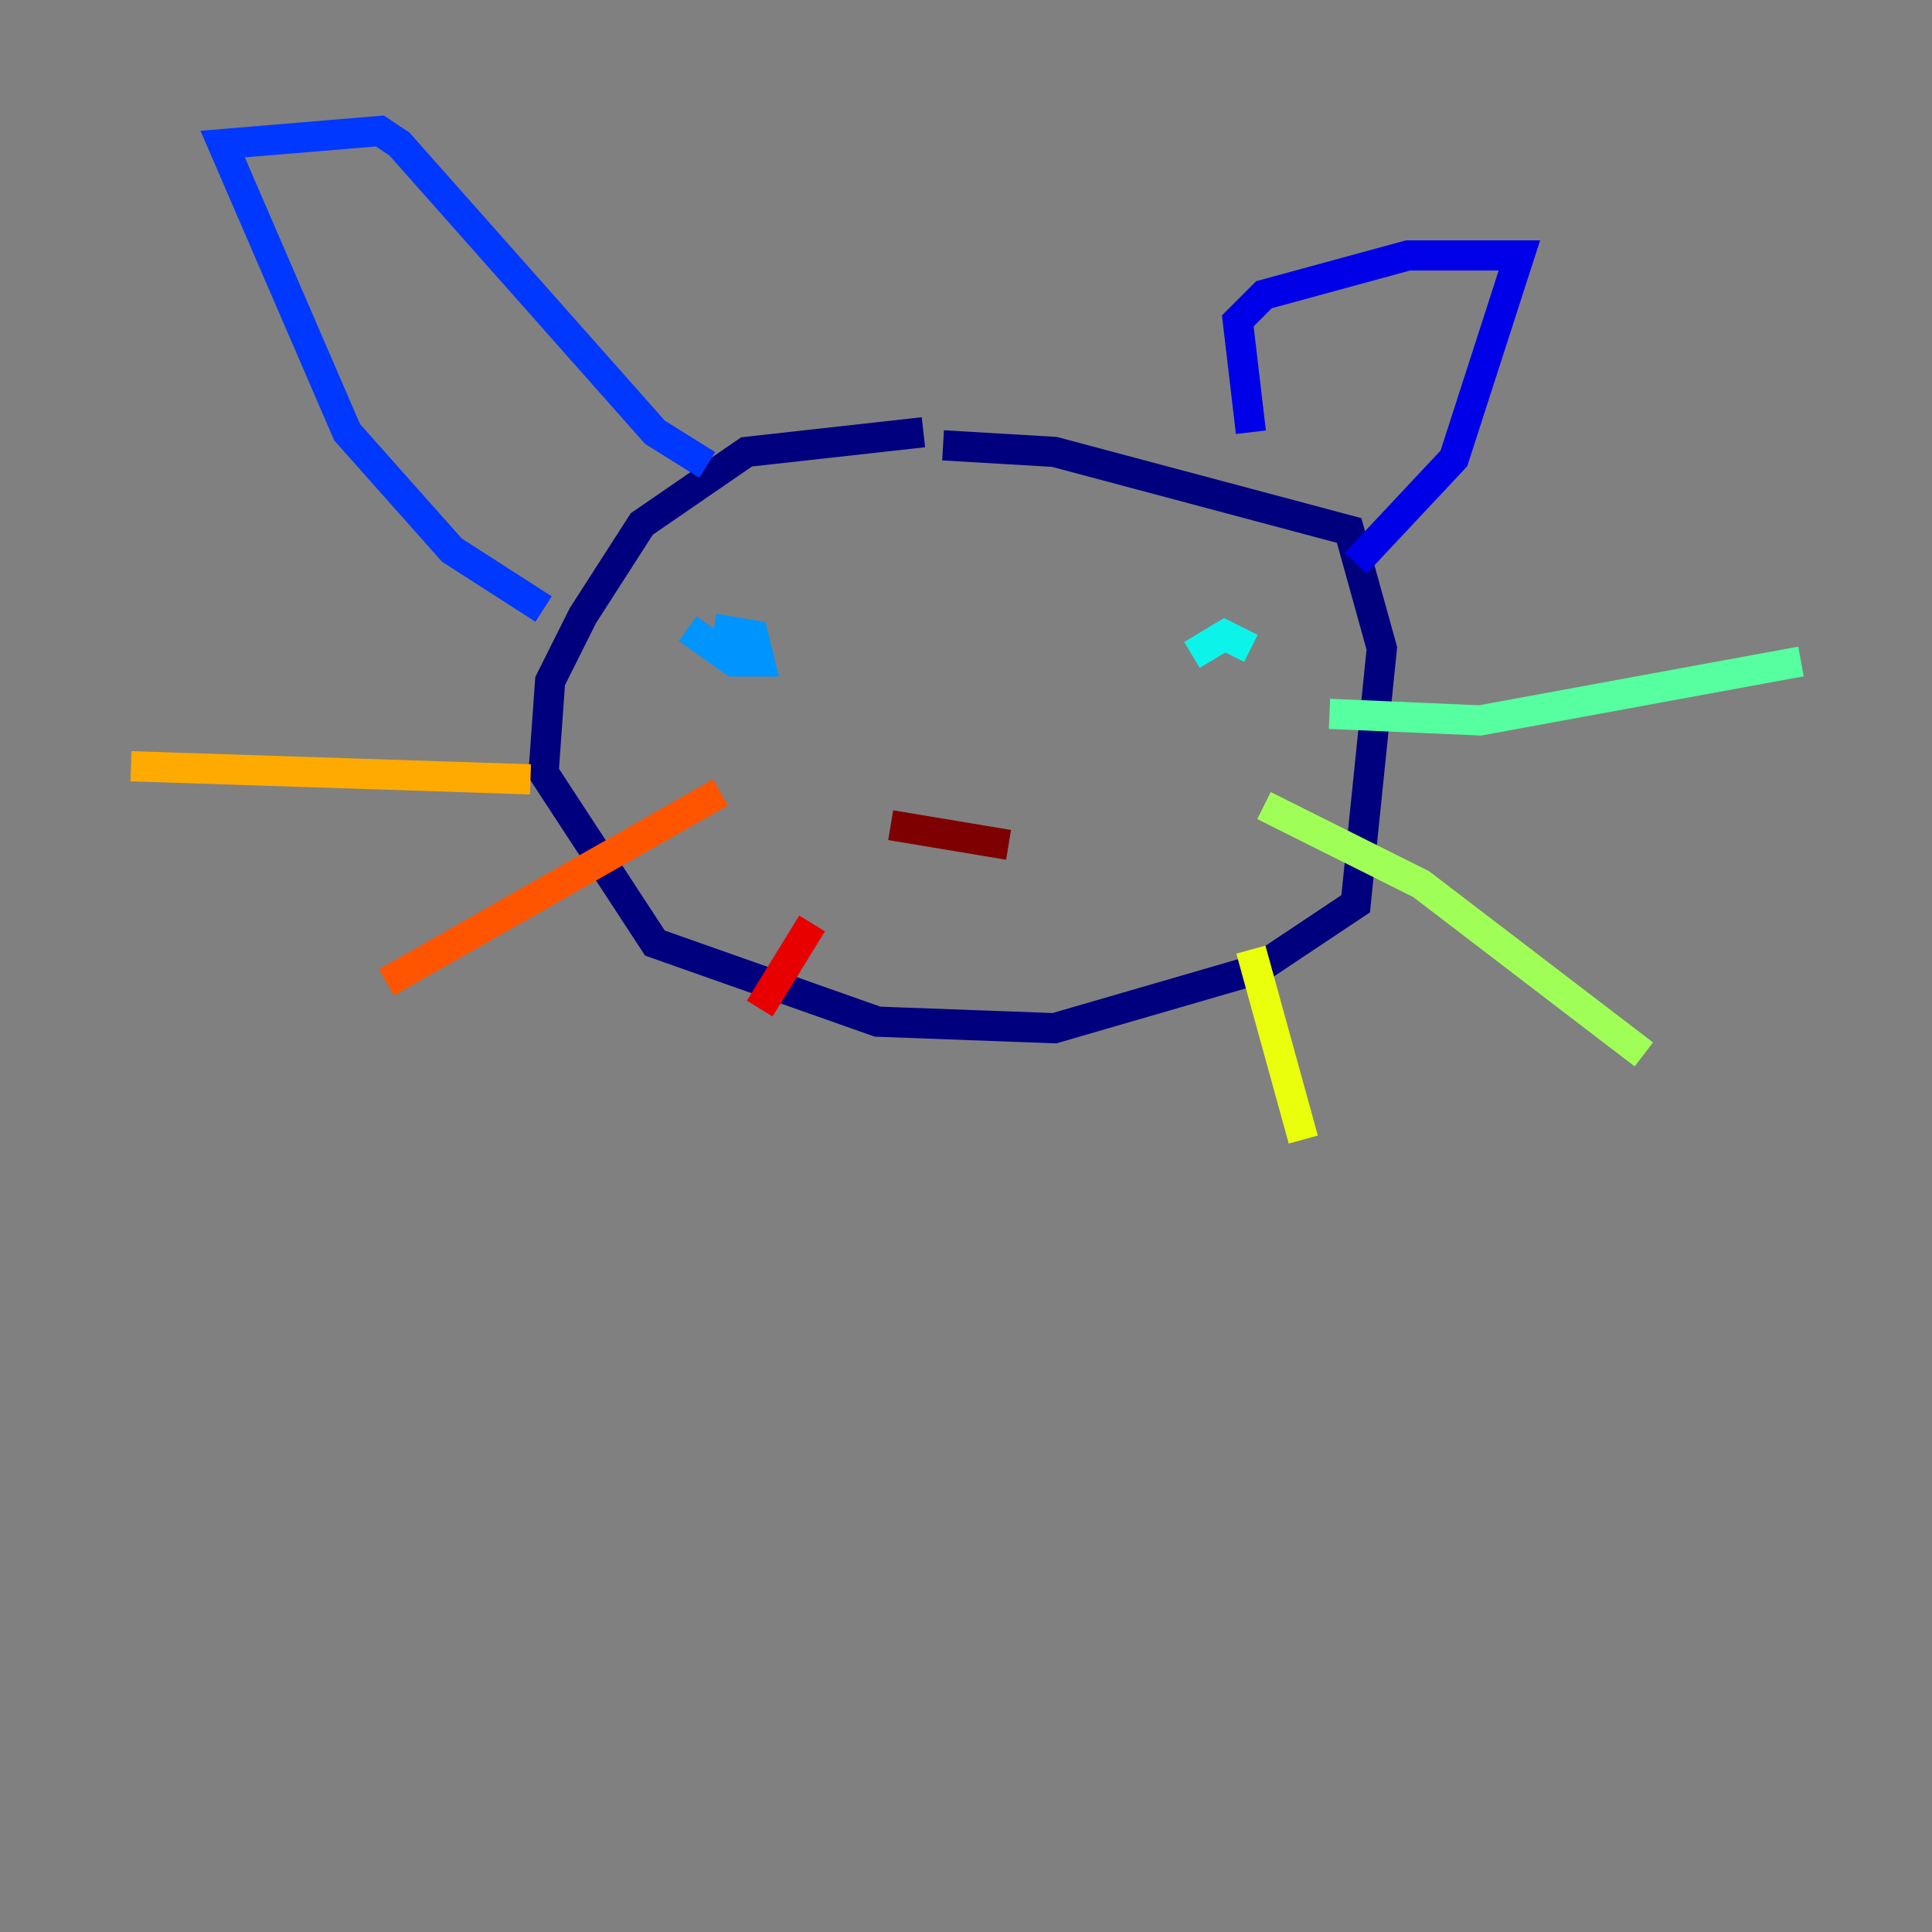 <?xml version="1.0" encoding="utf-8" ?>
<svg baseProfile="tiny" height="128" version="1.2" viewBox="0,0,128,128" width="128" xmlns="http://www.w3.org/2000/svg" xmlns:ev="http://www.w3.org/2001/xml-events" xmlns:xlink="http://www.w3.org/1999/xlink"><rect x="0" y="0" width="128" height="128" fill="#808080" stroke="none"/><defs /><polyline fill="none" points="61.18,28.637 49.464,29.939 42.522,34.712 38.617,40.786 36.447,45.125 36.014,51.2 43.39,62.481 58.142,67.688 69.858,68.122 83.308,64.217 89.817,59.878 91.552,42.956 89.383,35.146 69.858,29.939 62.481,29.505" stroke="#00007f" stroke-width="2" /><polyline fill="none" points="82.875,28.637 82.007,21.261 83.742,19.525 93.288,16.922 100.664,16.922 96.325,30.373 89.817,37.315" stroke="#0000e8" stroke-width="2" /><polyline fill="none" points="46.861,30.807 43.39,28.637 26.468,9.546 25.166,8.678 14.752,9.546 22.997,28.637 29.939,36.447 36.014,40.352" stroke="#0038ff" stroke-width="2" /><polyline fill="none" points="45.559,41.654 48.597,43.824 50.332,43.824 49.898,42.088 47.295,41.654" stroke="#0094ff" stroke-width="2" /><polyline fill="none" points="82.875,42.956 81.139,42.088 78.969,43.39" stroke="#0cf4ea" stroke-width="2" /><polyline fill="none" points="88.081,47.295 98.061,47.729 119.322,43.824" stroke="#56ffa0" stroke-width="2" /><polyline fill="none" points="83.742,53.37 94.156,58.576 108.909,69.858" stroke="#a0ff56" stroke-width="2" /><polyline fill="none" points="82.875,62.915 86.346,75.498" stroke="#eaff0c" stroke-width="2" /><polyline fill="none" points="35.146,51.634 8.678,50.766" stroke="#ffaa00" stroke-width="2" /><polyline fill="none" points="47.729,52.502 25.6,65.085" stroke="#ff5500" stroke-width="2" /><polyline fill="none" points="53.803,61.18 50.332,66.82" stroke="#e80000" stroke-width="2" /><polyline fill="none" points="59.01,54.671 66.82,55.973" stroke="#7f0000" stroke-width="2" /></svg>